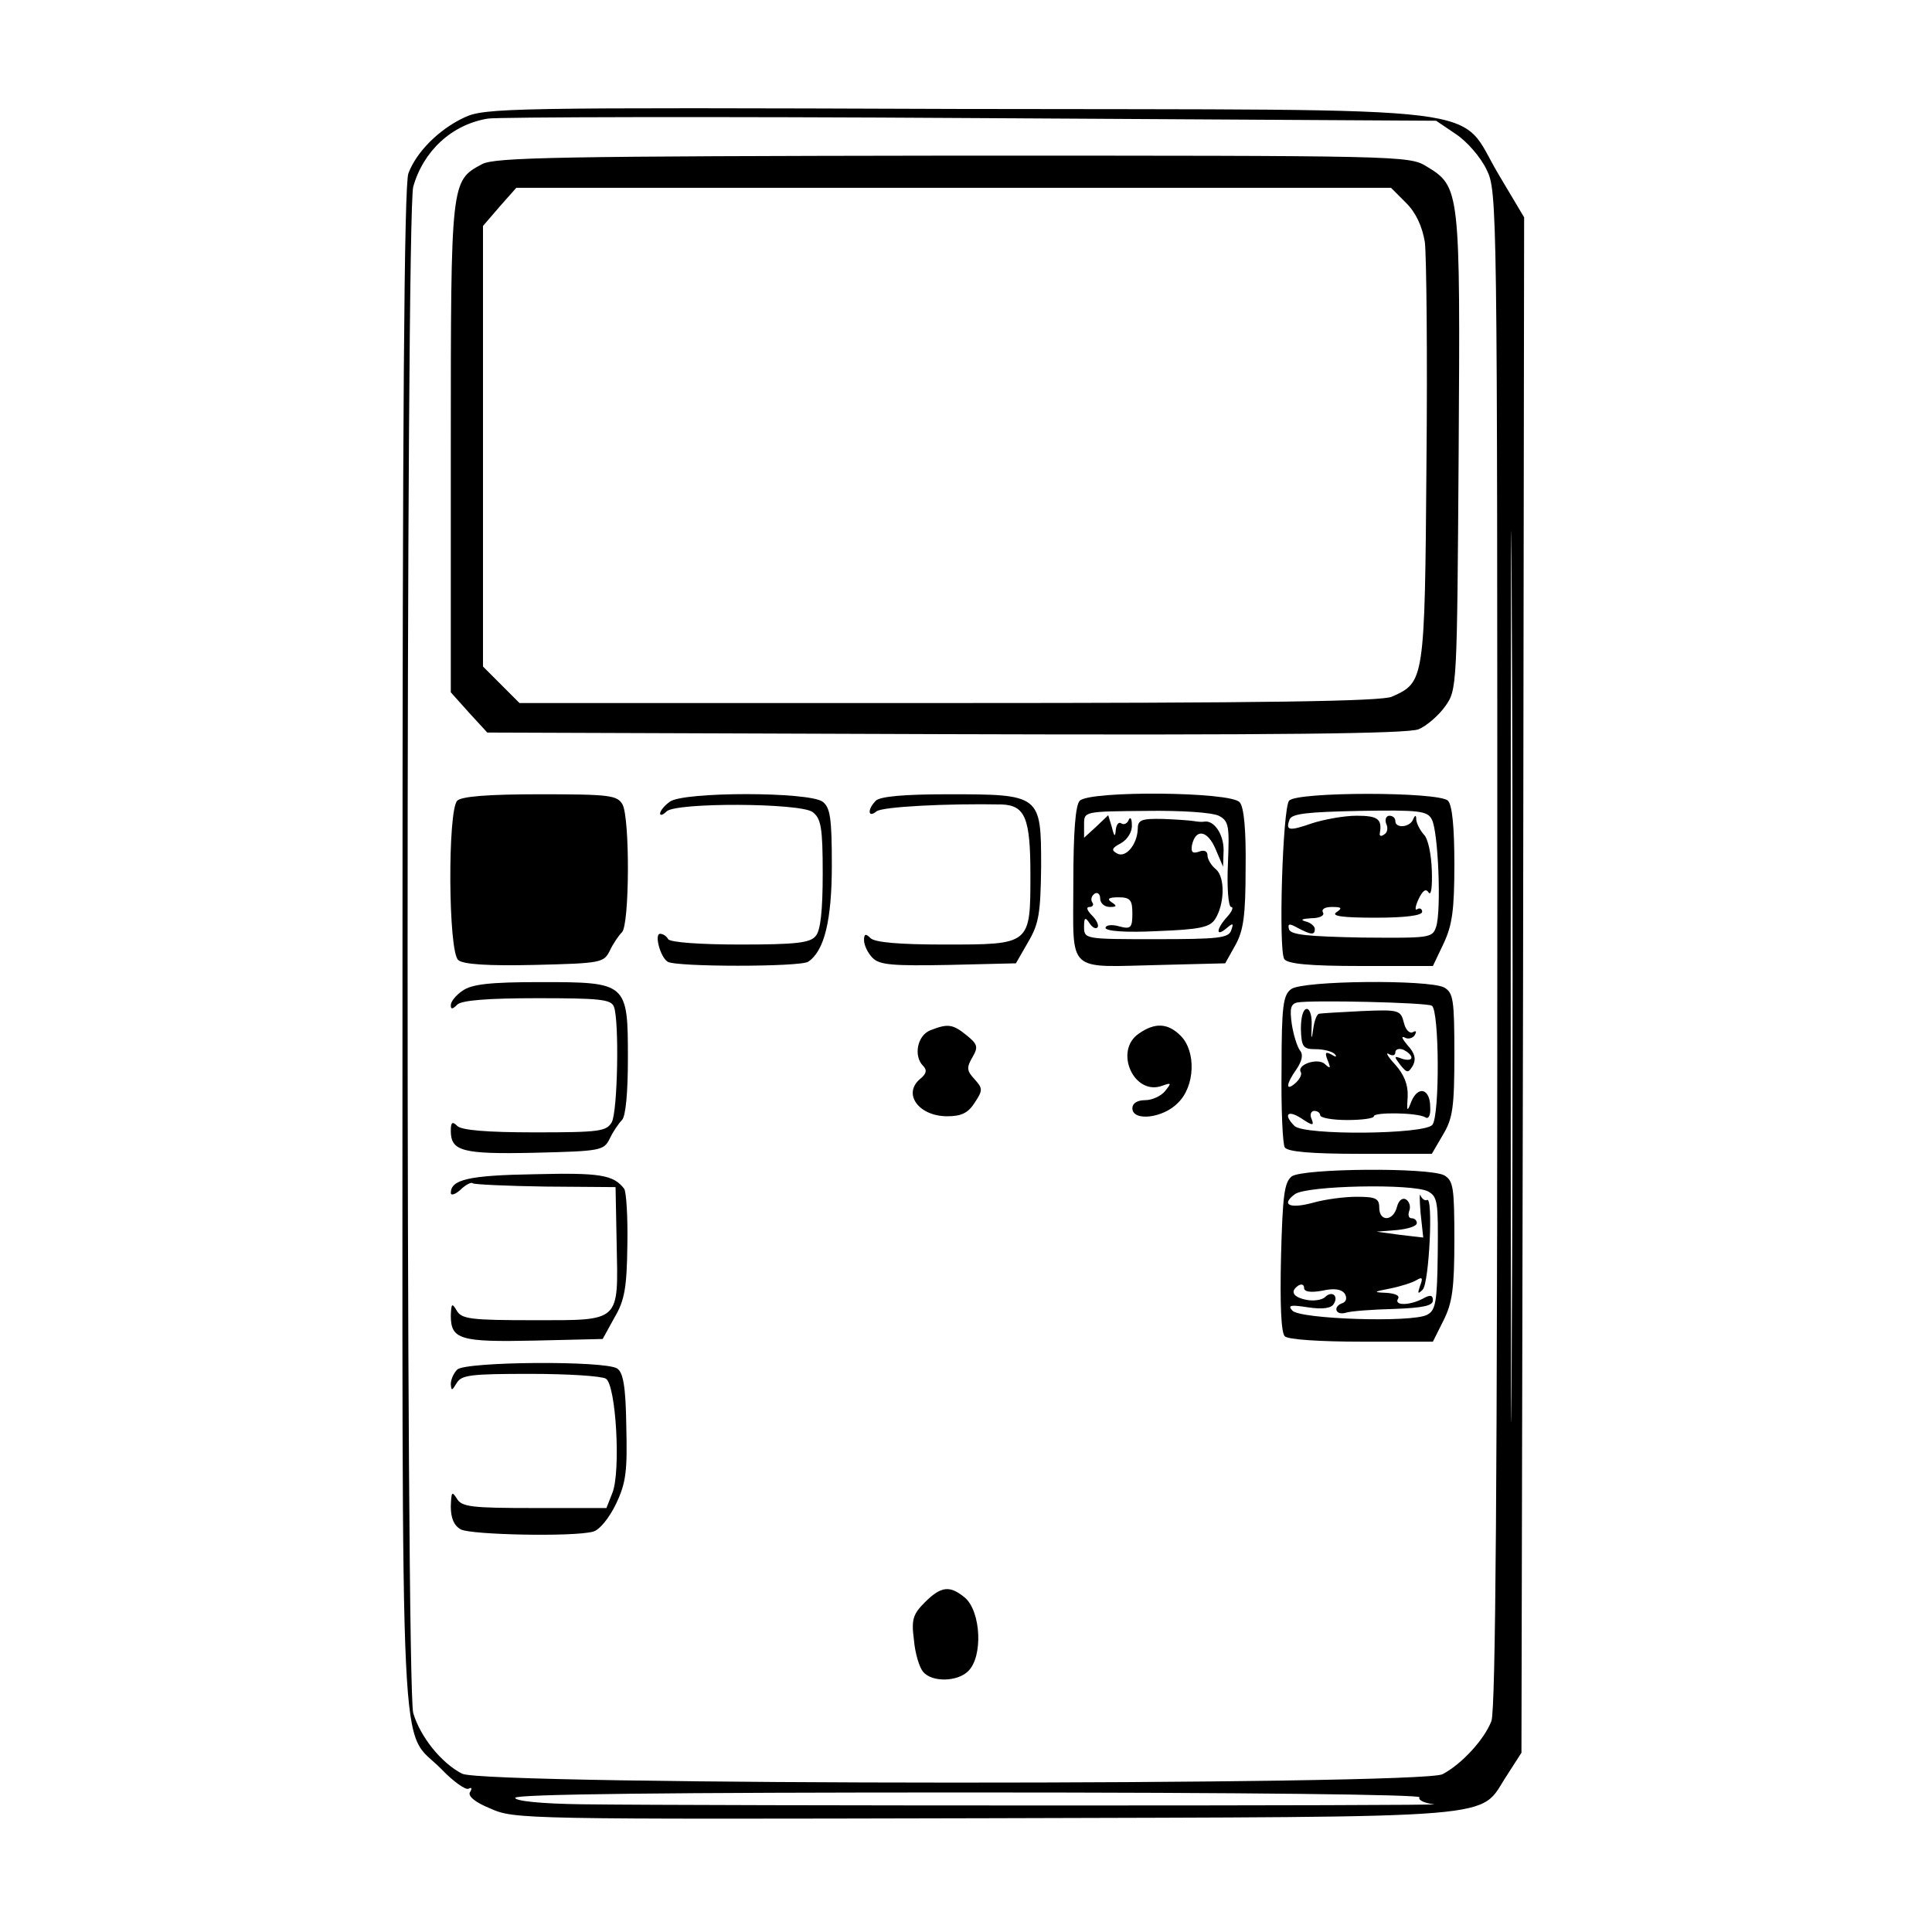 <?xml version="1.0" standalone="no"?>
<!DOCTYPE svg PUBLIC "-//W3C//DTD SVG 20010904//EN"
 "http://www.w3.org/TR/2001/REC-SVG-20010904/DTD/svg10.dtd">
<svg version="1.0" xmlns="http://www.w3.org/2000/svg"
 width="360pt" height="360pt" viewBox="0 0 360 360"
 preserveAspectRatio="xMidYMid meet">
<g transform="translate(0,360) scale(0.1,-0.1)"
fill="#000000" stroke="none">
<path d="M865 3381 c-47 -22 -89 -64 -104 -104 -8 -20 -11 -469 -11 -1448 0
-1586 -7 -1444 73 -1526 22 -23 45 -39 50 -36 6 3 7 1 3 -6 -5 -7 8 -19 38
-31 44 -20 64 -20 923 -18 988 3 916 -3 971 80 l27 42 3 1430 2 1431 -47 79
c-80 133 21 121 -1008 123 -840 3 -882 2 -920 -16z m1848 -31 c21 -14 46 -43
57 -66 20 -40 20 -64 20 -1452 0 -972 -3 -1419 -11 -1439 -13 -34 -55 -80 -91
-99 -41 -21 -1786 -21 -1827 1 -39 20 -78 69 -91 113 -14 51 -14 2793 0 2844
19 67 72 116 139 127 19 3 424 4 901 1 l866 -5 37 -25z m104 -2242 c-1 -370
-2 -68 -2 672 0 740 1 1042 2 673 2 -370 2 -976 0 -1345z m-172 -857 c-3 -5 9
-11 27 -13 33 -3 -1358 -3 -1589 0 -74 1 -123 6 -123 12 0 7 289 10 846 10
522 0 843 -4 839 -9z"/>
<path d="M898 3294 c-58 -31 -58 -31 -58 -529 l0 -455 34 -38 34 -37 854 -3
c625 -2 860 1 881 9 15 6 38 26 50 43 22 31 22 34 25 473 3 490 3 495 -60 533
-32 20 -48 20 -883 20 -732 -1 -854 -3 -877 -16z m1722 -72 c19 -19 30 -44 35
-73 3 -24 5 -210 3 -414 -3 -405 -4 -406 -64 -433 -18 -9 -242 -12 -825 -12
l-801 0 -34 34 -34 34 0 411 0 410 31 36 31 35 815 0 815 0 28 -28z"/>
<path d="M852 2108 c-18 -18 -17 -282 2 -297 9 -8 56 -11 142 -9 123 3 129 4
140 26 6 13 17 29 23 35 14 14 15 211 1 238 -10 17 -23 19 -153 19 -98 0 -147
-4 -155 -12z"/>
<path d="M1248 2106 c-10 -7 -18 -17 -18 -22 0 -4 5 -3 12 4 17 17 248 16 272
-1 16 -12 19 -29 19 -115 0 -68 -4 -106 -13 -116 -10 -13 -37 -16 -141 -16
-74 0 -130 4 -134 10 -3 6 -10 10 -15 10 -11 0 0 -43 14 -52 14 -10 248 -10
262 0 30 20 44 77 44 180 0 88 -3 107 -17 118 -25 19 -261 19 -285 0z"/>
<path d="M1632 2108 c-16 -16 -15 -33 1 -20 10 9 134 15 234 13 43 -2 53 -25
53 -130 0 -132 1 -131 -161 -131 -84 0 -129 4 -137 12 -9 9 -12 8 -12 -4 0 -9
7 -24 16 -33 13 -13 37 -15 142 -13 l125 3 23 40 c20 34 23 54 24 141 0 133
-1 134 -173 134 -82 0 -127 -4 -135 -12z"/>
<path d="M2012 2108 c-8 -8 -12 -57 -12 -155 0 -169 -15 -155 164 -151 l119 3
19 34 c15 27 19 55 19 143 1 71 -3 114 -11 123 -16 20 -279 22 -298 3z m259
-28 c19 -10 20 -19 17 -91 -2 -43 1 -79 6 -79 5 0 2 -8 -7 -18 -21 -23 -22
-39 -2 -22 13 11 14 10 9 -4 -5 -14 -25 -16 -140 -16 -132 0 -134 0 -134 23 0
17 2 19 10 7 5 -8 12 -12 15 -8 3 3 -1 13 -10 22 -9 9 -12 16 -5 16 6 0 9 4 5
9 -3 5 -1 12 5 16 5 3 10 -1 10 -9 0 -9 8 -16 18 -16 13 0 14 2 3 9 -9 6 -5 9
13 9 22 0 26 -5 26 -30 0 -27 -3 -30 -25 -24 -14 4 -25 2 -25 -3 0 -6 38 -9
96 -6 79 3 98 7 108 22 18 28 19 78 2 93 -9 7 -16 19 -16 26 0 8 -6 11 -16 7
-12 -4 -15 -1 -13 12 7 32 29 28 44 -7 l14 -33 1 31 c0 30 -18 56 -36 53 -5
-1 -13 0 -19 1 -5 1 -31 3 -57 4 -42 1 -48 -2 -48 -19 -1 -29 -23 -55 -39 -45
-11 6 -9 10 8 19 12 7 21 21 20 34 0 12 -3 16 -6 9 -2 -6 -9 -10 -14 -6 -5 3
-9 -3 -10 -13 -1 -13 -3 -12 -7 5 l-7 23 -22 -21 -23 -21 0 25 c0 24 0 24 115
25 68 1 123 -3 136 -9z"/>
<path d="M2402 2108 c-12 -15 -20 -277 -9 -295 6 -9 46 -13 142 -13 l135 0 20
42 c16 34 20 62 20 148 0 69 -4 110 -12 118 -17 17 -282 17 -296 0z m266 -35
c12 -22 18 -170 8 -200 -7 -21 -12 -21 -138 -20 -100 2 -132 5 -136 15 -3 11
0 12 16 3 25 -13 32 -14 32 -2 0 5 -8 12 -17 14 -11 3 -7 5 10 6 16 0 26 5 22
11 -3 6 4 10 17 10 18 0 20 -2 8 -10 -10 -7 12 -10 73 -10 55 0 87 4 87 11 0
5 -4 8 -9 5 -5 -4 -4 5 2 18 8 17 14 21 19 13 5 -7 7 12 6 41 -1 30 -7 60 -15
67 -7 8 -13 20 -14 27 0 10 -2 10 -6 1 -6 -15 -33 -17 -33 -3 0 6 -5 10 -11
10 -6 0 -9 -7 -6 -15 4 -8 2 -17 -4 -20 -5 -4 -9 -3 -8 2 5 27 -4 33 -43 33
-24 0 -61 -7 -83 -14 -43 -15 -50 -14 -42 7 4 11 34 14 130 16 112 2 127 0
135 -16z"/>
<path d="M862 1754 c-12 -8 -22 -20 -22 -27 0 -8 3 -8 12 1 8 8 56 12 149 12
116 0 138 -2 143 -16 10 -26 7 -194 -4 -215 -10 -17 -22 -19 -143 -19 -90 0
-137 4 -145 12 -9 9 -12 7 -12 -9 0 -38 21 -44 156 -41 123 3 129 4 140 26 6
13 17 29 23 35 7 7 11 52 11 114 0 142 -1 143 -163 143 -95 0 -128 -4 -145
-16z"/>
<path d="M2406 1757 c-15 -11 -18 -31 -18 -148 -1 -74 2 -141 6 -147 5 -8 48
-12 141 -12 l133 0 21 36 c18 30 21 51 21 149 0 103 -2 115 -19 125 -29 15
-263 13 -285 -3z m262 -31 c14 -8 15 -205 1 -222 -15 -18 -239 -20 -257 -2
-21 21 -13 31 13 14 21 -14 24 -14 19 -1 -4 8 -1 15 5 15 6 0 11 -4 11 -8 0
-5 23 -9 50 -9 28 0 50 3 50 7 0 8 81 7 96 -2 6 -4 10 4 9 19 0 34 -22 41 -35
11 -8 -21 -9 -20 -7 9 1 22 -7 41 -23 59 -14 15 -19 24 -12 20 6 -4 12 -3 12
3 0 6 7 8 15 5 8 -4 15 -10 15 -15 0 -4 -8 -5 -17 -2 -16 6 -16 5 -4 -11 13
-16 15 -16 24 -1 6 12 3 23 -10 37 -10 12 -13 18 -6 15 6 -4 15 -2 19 4 4 7 3
9 -3 6 -6 -4 -14 4 -17 17 -6 24 -9 25 -79 22 -39 -2 -75 -4 -79 -5 -4 0 -9
-13 -11 -28 -3 -22 -4 -21 -3 5 1 18 -3 32 -9 32 -7 0 -11 -16 -11 -37 1 -34
4 -38 28 -38 14 0 30 -4 35 -9 5 -6 2 -6 -6 -1 -11 6 -13 4 -7 -11 6 -15 5
-16 -5 -7 -13 13 -54 -1 -45 -15 2 -4 -2 -13 -10 -20 -19 -17 -18 -2 2 26 10
15 13 27 6 35 -5 7 -12 29 -15 49 -4 29 -2 37 10 40 26 5 242 0 251 -6z"/>
<path d="M1733 1680 c-24 -10 -31 -48 -13 -66 8 -8 6 -15 -5 -24 -34 -28 -3
-70 50 -70 26 0 39 6 51 25 16 24 15 27 0 44 -15 16 -15 22 -4 41 11 19 10 24
-11 41 -26 21 -35 22 -68 9z"/>
<path d="M2122 1674 c-47 -32 -9 -117 44 -97 17 6 17 5 5 -10 -7 -9 -24 -17
-37 -17 -15 0 -24 -6 -24 -15 0 -25 57 -19 85 10 32 31 34 96 5 125 -24 24
-48 25 -78 4z"/>
<path d="M996 1412 c-123 -2 -156 -10 -156 -35 0 -5 8 -3 18 6 10 10 21 15 23
12 3 -2 64 -5 135 -6 l131 -1 2 -103 c3 -150 9 -145 -154 -145 -117 0 -135 2
-144 18 -9 15 -10 13 -11 -9 0 -45 17 -50 156 -47 l127 3 22 40 c19 32 23 56
24 135 1 52 -2 100 -6 105 -20 26 -45 30 -167 27z"/>
<path d="M2407 1408 c-14 -11 -17 -36 -20 -150 -2 -86 0 -141 7 -148 6 -6 65
-10 143 -10 l133 0 20 40 c16 32 20 59 20 149 0 99 -2 111 -19 121 -29 15
-263 13 -284 -2z m254 -28 c18 -10 19 -20 18 -116 -1 -91 -4 -106 -20 -114
-28 -15 -238 -8 -251 8 -9 10 -3 11 29 6 27 -4 43 -2 48 6 10 15 -3 26 -16 13
-5 -5 -21 -8 -35 -5 -25 5 -31 16 -14 27 6 3 10 1 10 -5 0 -7 12 -9 34 -5 22
5 36 3 42 -6 4 -7 3 -14 -4 -17 -19 -6 -14 -24 6 -18 9 3 50 6 90 7 54 2 72 6
72 16 0 10 -5 11 -19 3 -25 -13 -54 -13 -46 0 4 6 -6 10 -22 11 -25 1 -24 2 7
8 20 4 42 11 50 16 10 6 12 4 6 -11 -5 -15 -4 -16 5 -7 12 12 20 175 8 167 -4
-2 -9 2 -12 8 -2 7 -2 -7 0 -32 l5 -46 -43 5 -44 6 38 3 c20 2 37 7 37 13 0 5
-4 9 -10 9 -5 0 -7 6 -4 14 3 8 0 17 -6 21 -7 4 -14 -2 -17 -14 -7 -27 -33
-28 -33 -1 0 17 -7 20 -42 20 -24 0 -60 -5 -81 -11 -44 -12 -61 -4 -34 16 23
16 219 20 248 5z"/>
<path d="M852 1048 c-7 -7 -12 -19 -12 -27 1 -13 2 -13 11 2 9 15 26 17 137
17 70 0 133 -4 141 -9 19 -12 28 -174 12 -213 l-11 -28 -134 0 c-118 0 -136 2
-145 18 -9 14 -10 12 -11 -15 0 -22 6 -36 19 -43 20 -10 210 -14 246 -4 12 3
30 25 43 52 19 40 21 62 19 145 -1 74 -6 100 -17 107 -23 15 -283 13 -298 -2z"/>
<path d="M1723 614 c-22 -22 -25 -32 -20 -70 2 -24 10 -51 17 -59 16 -20 64
-19 84 1 28 27 24 111 -6 137 -28 23 -44 22 -75 -9z"/>
</g>
</svg>
